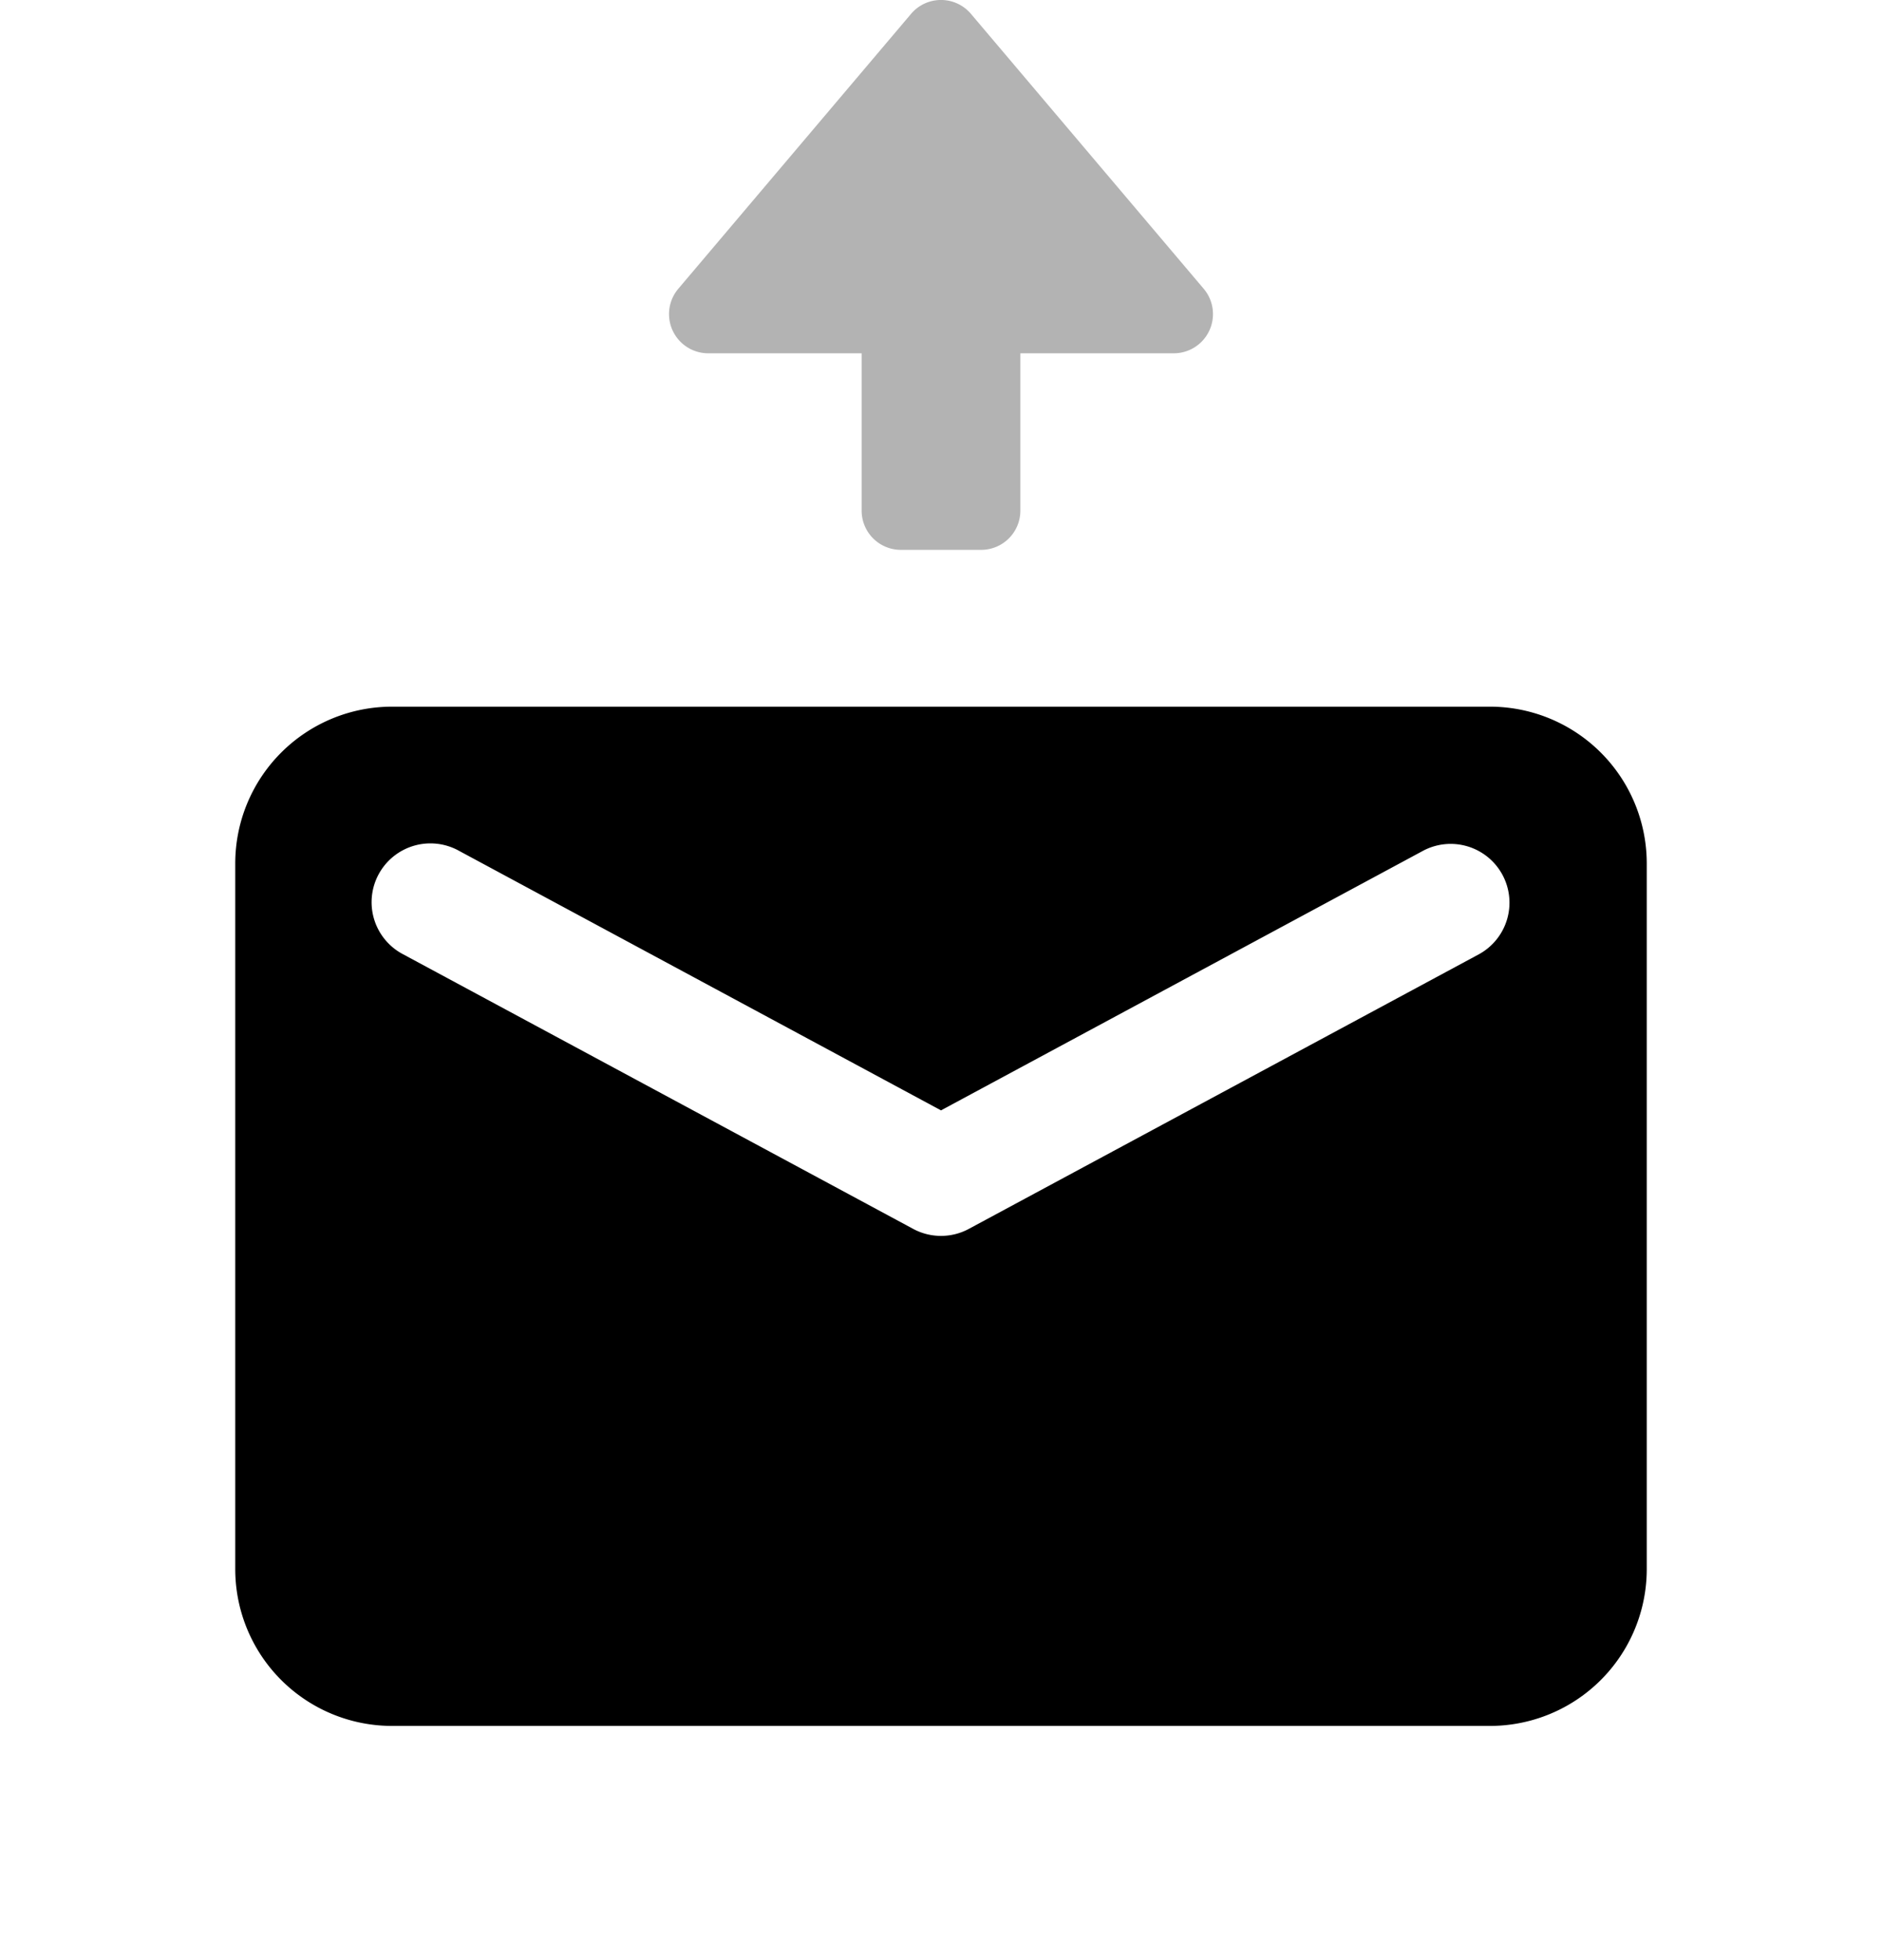 <svg xmlns="http://www.w3.org/2000/svg" fill="none" viewBox="0 0 24 25"><path fill="currentColor" fill-rule="evenodd" d="M5 9.013a2 2 0 0 0-2 2v9a2 2 0 0 0 2 2h14a2 2 0 0 0 2-2v-9a2 2 0 0 0-2-2H5Zm14.16 2.145a.75.75 0 0 0-1.016-.305L12 14.162l-6.144-3.309a.75.75 0 1 0-.712 1.32l6.5 3.5c.222.12.49.12.712 0l6.5-3.5a.75.75 0 0 0 .304-1.015Z" clip-rule="evenodd"/><path fill="currentColor" d="M8.65 3.683a.5.5 0 0 0 .382.823h1.956v2.007a.5.5 0 0 0 .5.5h1.024a.5.5 0 0 0 .5-.5V4.506h1.956a.5.5 0 0 0 .382-.823L12.382.177a.5.5 0 0 0-.764 0L8.65 3.683Z" opacity=".3"/></svg>
